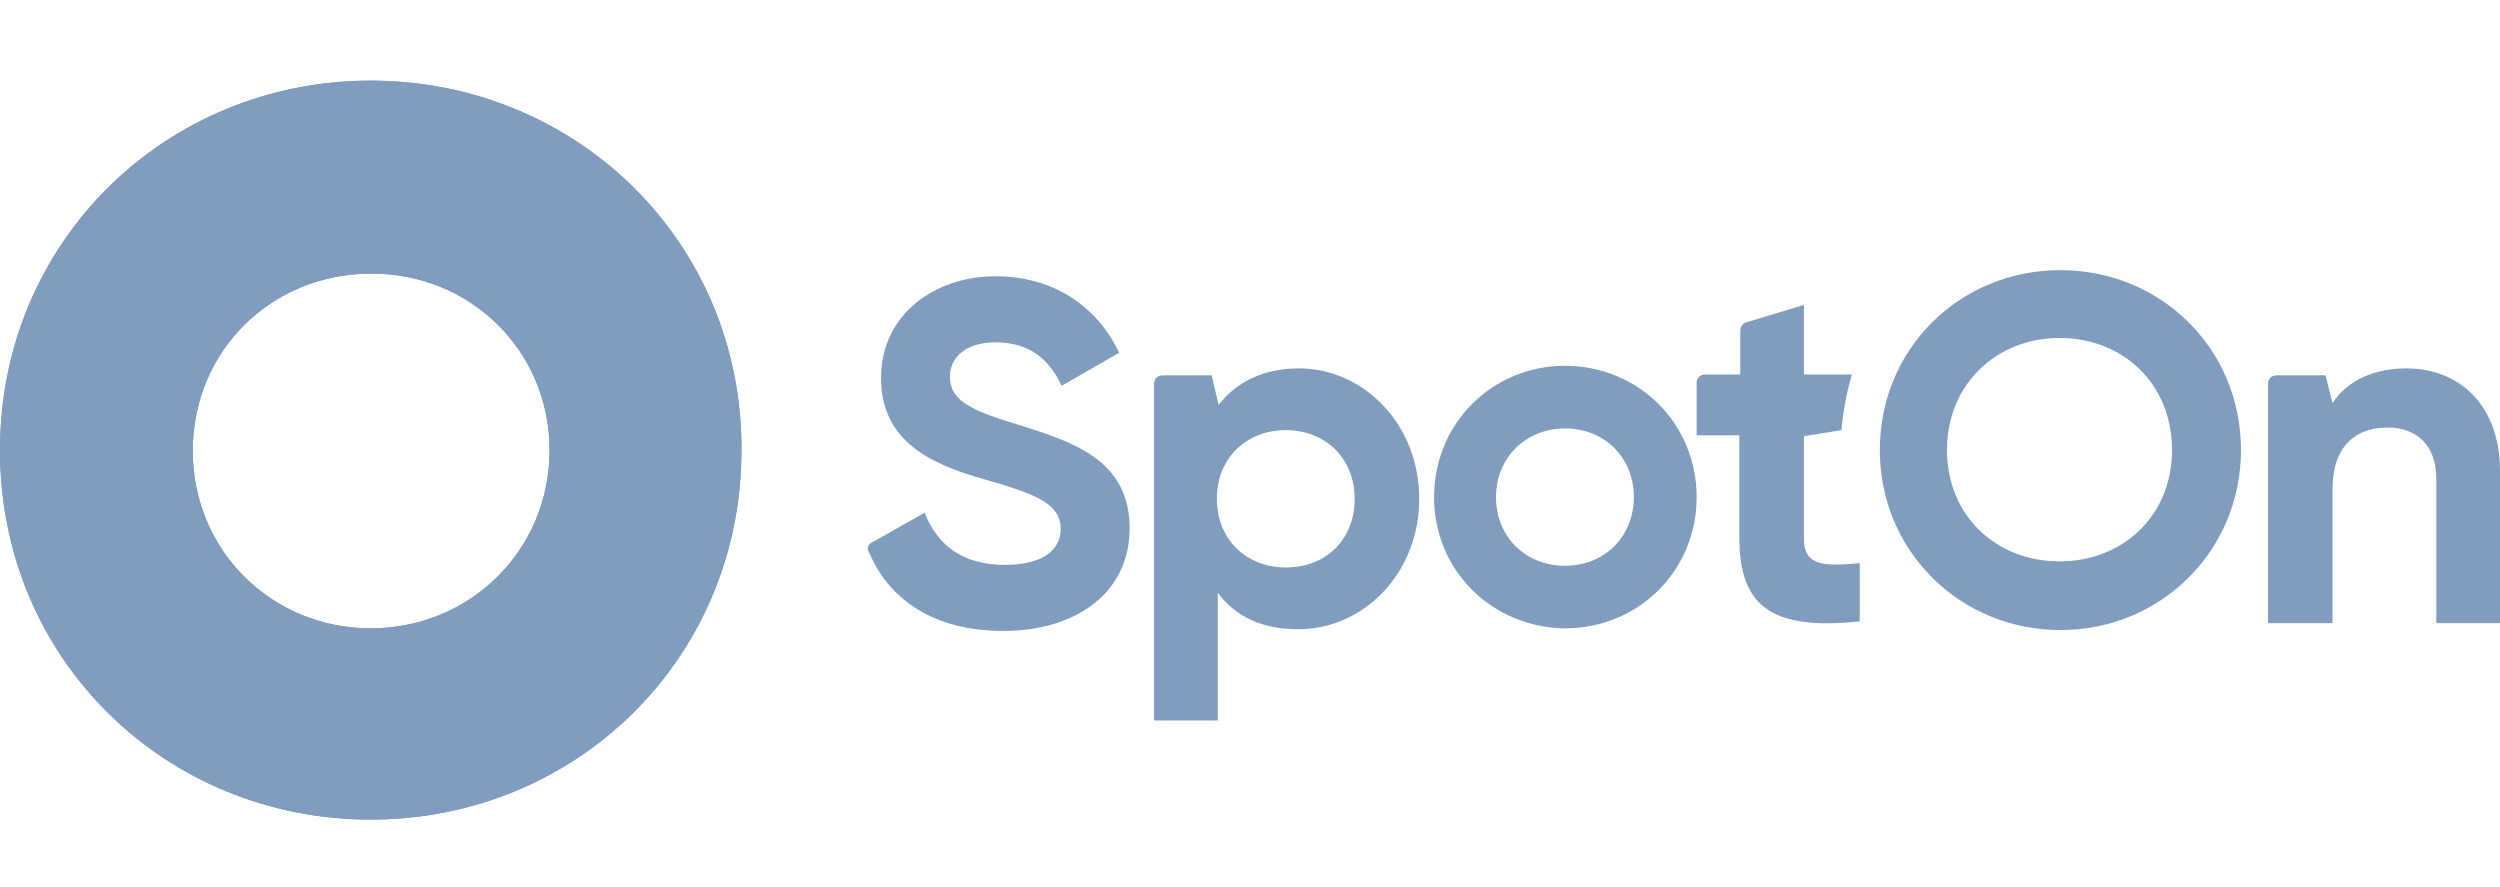 <svg width="124" height="44" viewBox="0 0 124 44" fill="none" xmlns="http://www.w3.org/2000/svg">
<path d="M43.266 26.897L45.862 25.431C46.468 26.983 47.679 28.018 49.843 28.018C51.876 28.018 52.612 27.156 52.612 26.25C52.612 25 51.444 24.526 48.891 23.792C46.252 23.059 43.699 21.938 43.699 18.747C43.699 15.556 46.425 13.702 49.367 13.702C52.179 13.702 54.386 15.125 55.511 17.497L52.655 19.136C52.049 17.842 51.097 16.98 49.367 16.98C47.939 16.98 47.117 17.712 47.117 18.661C47.117 19.696 47.766 20.257 50.405 21.033C53.131 21.895 56.03 22.758 56.03 26.207C56.03 29.355 53.434 31.295 49.756 31.295C46.382 31.295 44.132 29.786 43.136 27.458C42.964 27.242 43.05 26.983 43.266 26.897Z" fill="#809CBF"/>
<path d="M70.394 24.741C70.394 28.406 67.668 31.209 64.38 31.209C62.563 31.209 61.265 30.562 60.4 29.398V35.736H57.241V19.049C57.241 18.79 57.414 18.618 57.674 18.618H60.097L60.443 20.084C61.308 18.963 62.649 18.273 64.423 18.273C67.668 18.273 70.394 21.076 70.394 24.741ZM67.192 24.741C67.192 22.714 65.721 21.334 63.774 21.334C61.827 21.334 60.356 22.714 60.356 24.741C60.356 26.767 61.827 28.147 63.774 28.147C65.764 28.147 67.192 26.767 67.192 24.741Z" fill="#809CBF"/>
<path d="M71.13 24.655C71.13 20.99 74.029 18.144 77.62 18.144C81.255 18.144 84.153 20.99 84.153 24.655C84.153 28.321 81.255 31.166 77.62 31.166C74.029 31.123 71.13 28.321 71.13 24.655ZM81.038 24.655C81.038 22.672 79.567 21.249 77.62 21.249C75.716 21.249 74.202 22.672 74.202 24.655C74.202 26.639 75.673 28.062 77.62 28.062C79.567 28.062 81.038 26.639 81.038 24.655Z" fill="#809CBF"/>
<path d="M89.475 26.724V21.635L91.336 21.334C91.422 20.385 91.595 19.436 91.855 18.574H89.475V15.124L86.62 15.987C86.447 16.03 86.317 16.202 86.317 16.418V18.574H84.586C84.326 18.574 84.153 18.746 84.153 19.005V21.592H86.273V26.68C86.273 30.001 87.788 31.294 92.244 30.82V27.931C90.427 28.103 89.475 28.06 89.475 26.724Z" fill="#809CBF"/>
<path d="M93.239 22.325C93.239 17.28 97.22 13.4 102.196 13.4C107.171 13.4 111.152 17.28 111.152 22.325C111.152 27.327 107.171 31.251 102.196 31.251C97.22 31.251 93.239 27.327 93.239 22.325ZM107.734 22.325C107.734 19.048 105.311 16.763 102.153 16.763C99.037 16.763 96.571 19.048 96.571 22.325C96.571 25.559 98.994 27.845 102.153 27.845C105.311 27.845 107.734 25.559 107.734 22.325Z" fill="#809CBF"/>
<path d="M124 23.361V30.907H120.842V23.749C120.842 22.067 119.847 21.205 118.419 21.205C116.861 21.205 115.693 22.11 115.693 24.266V30.907H112.491V19.049C112.491 18.79 112.664 18.618 112.924 18.618H115.347L115.693 19.997C116.428 18.876 117.727 18.273 119.371 18.273C121.967 18.273 124 20.084 124 23.361Z" fill="#809CBF"/>
<path d="M18.388 4C8.221 4 0 11.977 0 22.326C0 32.718 8.221 40.652 18.388 40.652C28.556 40.652 36.776 32.675 36.776 22.326C36.82 11.977 28.556 4 18.388 4ZM18.388 31.166C13.499 31.166 9.562 27.328 9.562 22.369C9.562 17.367 13.499 13.573 18.388 13.573C23.277 13.53 27.258 17.367 27.258 22.326C27.258 27.328 23.277 31.166 18.388 31.166Z" fill="#809CBF"/>
<path d="M18.388 4C8.221 4 0 11.977 0 22.326C0 32.718 8.221 40.652 18.388 40.652C28.556 40.652 36.776 32.675 36.776 22.326C36.82 11.977 28.556 4 18.388 4ZM18.388 31.166C13.499 31.166 9.562 27.328 9.562 22.369C9.562 17.367 13.499 13.573 18.388 13.573C23.277 13.53 27.258 17.367 27.258 22.326C27.258 27.328 23.277 31.166 18.388 31.166Z" fill="#809CBF"/>
</svg>
